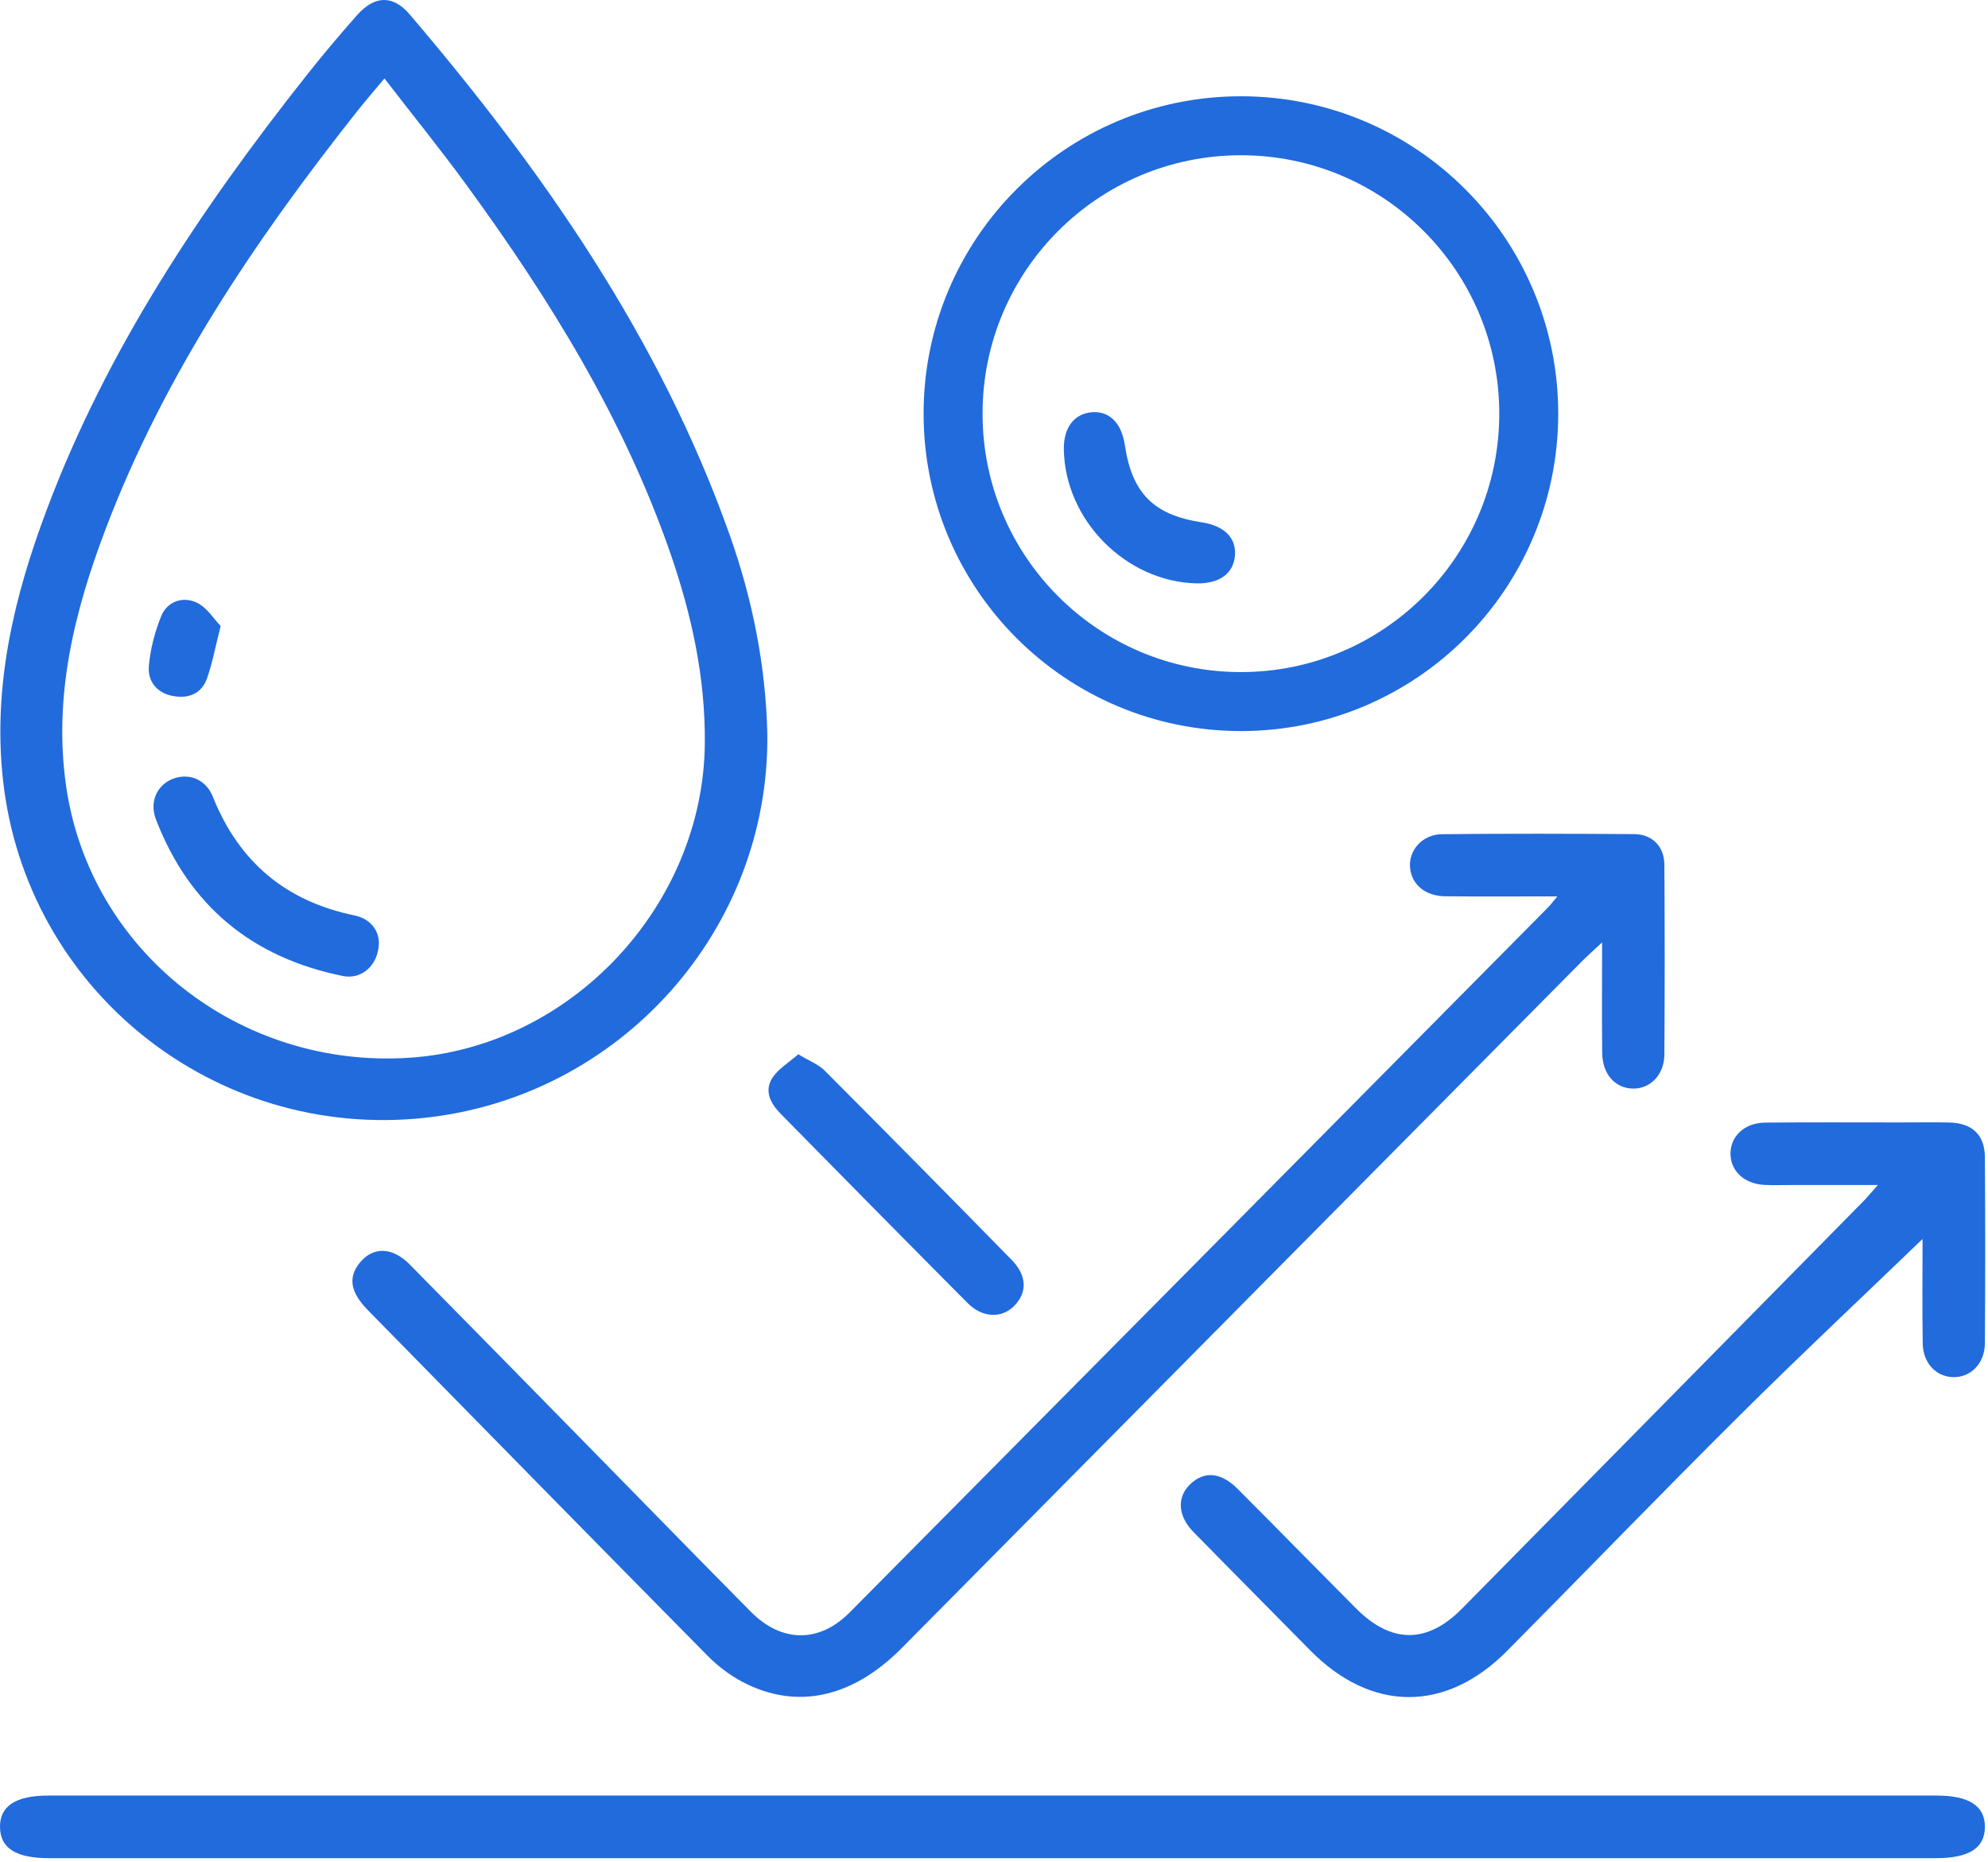 <svg width="236" height="221" viewBox="0 0 236 221" fill="none" xmlns="http://www.w3.org/2000/svg">
<path d="M91.091 87.106C91.371 110.336 73.691 130.156 50.451 132.666C25.391 135.366 3.021 117.406 0.341 92.446C-0.859 81.286 1.691 70.736 5.571 60.436C12.731 41.406 23.891 24.736 36.421 8.906C38.341 6.486 40.331 4.116 42.381 1.806C44.461 -0.544 46.641 -0.624 48.631 1.706C64.491 20.306 78.331 40.156 86.601 63.426C89.321 71.076 90.901 78.966 91.091 87.096V87.106ZM45.641 9.306C44.281 10.946 43.241 12.126 42.271 13.366C30.241 28.586 19.451 44.566 12.521 62.836C8.811 72.616 6.331 82.636 7.841 93.246C10.621 112.826 28.391 126.886 48.631 125.536C67.771 124.256 83.471 107.526 83.671 88.266C83.751 80.476 82.121 73.016 79.601 65.716C74.051 49.686 65.231 35.446 55.291 21.836C52.261 17.696 49.031 13.706 45.641 9.316V9.306Z" fill="#216BDC"/>
<path d="M184.841 106.386C180.081 106.386 175.821 106.416 171.571 106.376C169.181 106.346 167.591 104.986 167.391 102.996C167.191 100.936 168.841 99.026 171.181 99.006C178.781 98.926 186.391 98.946 193.991 98.996C196.131 99.006 197.561 100.456 197.581 102.596C197.631 110.126 197.631 117.646 197.581 125.176C197.561 127.586 195.881 129.256 193.801 129.196C191.711 129.136 190.231 127.466 190.201 124.986C190.151 120.806 190.191 116.636 190.191 111.846C189.131 112.836 188.451 113.436 187.821 114.066C160.891 141.246 133.951 168.426 107.031 195.616C101.191 201.506 94.561 202.986 88.141 199.616C86.631 198.816 85.191 197.726 83.991 196.506C70.521 182.866 57.091 169.176 43.671 155.496C41.571 153.356 41.301 151.596 42.711 149.866C44.281 147.936 46.571 147.966 48.661 150.096C55.731 157.256 62.771 164.446 69.821 171.626C76.261 178.186 82.671 184.766 89.141 191.296C92.791 194.976 97.241 195.026 100.871 191.366C128.541 163.466 156.191 135.546 183.841 107.626C184.061 107.406 184.241 107.146 184.851 106.416L184.841 106.386Z" fill="#216BDC"/>
<path d="M117.821 220.536C80.501 220.536 43.171 220.536 5.851 220.536C1.911 220.536 0.051 219.376 0.001 216.886C-0.049 214.366 1.841 213.106 5.721 213.106C80.451 213.106 155.171 213.106 229.901 213.106C233.781 213.106 235.671 214.356 235.631 216.876C235.591 219.366 233.731 220.536 229.791 220.536C192.471 220.536 155.141 220.536 117.821 220.536Z" fill="#216BDC"/>
<path d="M228.231 147.046C220.911 154.096 213.511 161.036 206.321 168.186C197.101 177.346 188.071 186.696 178.921 195.926C171.631 203.286 162.781 203.226 155.531 195.866C150.921 191.176 146.271 186.516 141.671 181.816C139.811 179.916 139.691 177.696 141.281 176.166C142.931 174.566 144.921 174.706 146.911 176.696C151.611 181.406 156.271 186.166 160.971 190.886C165.161 195.096 169.411 195.116 173.561 190.916C189.421 174.836 205.271 158.746 221.121 142.656C221.611 142.166 222.051 141.626 222.921 140.646C219.171 140.646 215.901 140.646 212.631 140.646C211.601 140.646 210.571 140.676 209.541 140.636C207.101 140.536 205.431 139.006 205.431 136.916C205.431 134.836 207.111 133.256 209.561 133.236C214.871 133.186 220.181 133.216 225.491 133.216C227.471 133.216 229.451 133.176 231.431 133.226C234.121 133.296 235.611 134.686 235.631 137.326C235.681 144.696 235.681 152.066 235.631 159.436C235.611 161.846 233.911 163.516 231.831 163.446C229.821 163.376 228.291 161.776 228.251 159.456C228.181 155.206 228.231 150.956 228.231 147.056V147.046Z" fill="#216BDC"/>
<path d="M94.761 125.126C96.071 125.916 97.151 126.316 97.891 127.056C105.331 134.516 112.741 142.016 120.111 149.546C121.931 151.406 121.961 153.426 120.371 155.016C118.891 156.496 116.621 156.406 114.881 154.666C107.451 147.196 100.051 139.686 92.661 132.176C91.471 130.966 90.681 129.476 91.701 127.916C92.411 126.836 93.651 126.106 94.761 125.126Z" fill="#216BDC"/>
<path d="M44.981 111.786C44.991 114.466 43.011 116.296 40.711 115.836C29.981 113.676 22.481 107.546 18.521 97.276C17.721 95.216 18.601 93.266 20.371 92.496C22.291 91.666 24.411 92.416 25.261 94.546C28.351 102.286 33.911 106.966 42.081 108.646C43.871 109.016 44.911 110.296 44.981 111.796V111.786Z" fill="#216BDC"/>
<path d="M26.191 74.316C25.541 76.876 25.201 78.746 24.571 80.526C23.921 82.346 22.361 82.946 20.531 82.606C18.641 82.256 17.521 80.876 17.671 79.076C17.841 77.066 18.371 75.016 19.131 73.136C19.851 71.366 21.701 70.756 23.321 71.506C24.561 72.076 25.411 73.496 26.201 74.306L26.191 74.316Z" fill="#216BDC"/>
<path d="M126.291 53.286C126.261 50.736 127.531 49.086 129.641 48.926C131.701 48.766 133.141 50.206 133.531 52.816C134.391 58.556 136.941 61.116 142.681 61.996C145.301 62.396 146.741 63.806 146.611 65.856C146.471 68.046 144.781 69.296 142.051 69.236C133.641 69.046 126.391 61.706 126.291 53.286Z" fill="#216BDC"/>
<path d="M147.311 83.266C166.182 83.266 181.481 67.967 181.481 49.096C181.481 30.224 166.182 14.926 147.311 14.926C128.439 14.926 113.141 30.224 113.141 49.096C113.141 67.967 128.439 83.266 147.311 83.266Z" stroke="#216BDC" stroke-width="7" stroke-miterlimit="10"/>
</svg>
